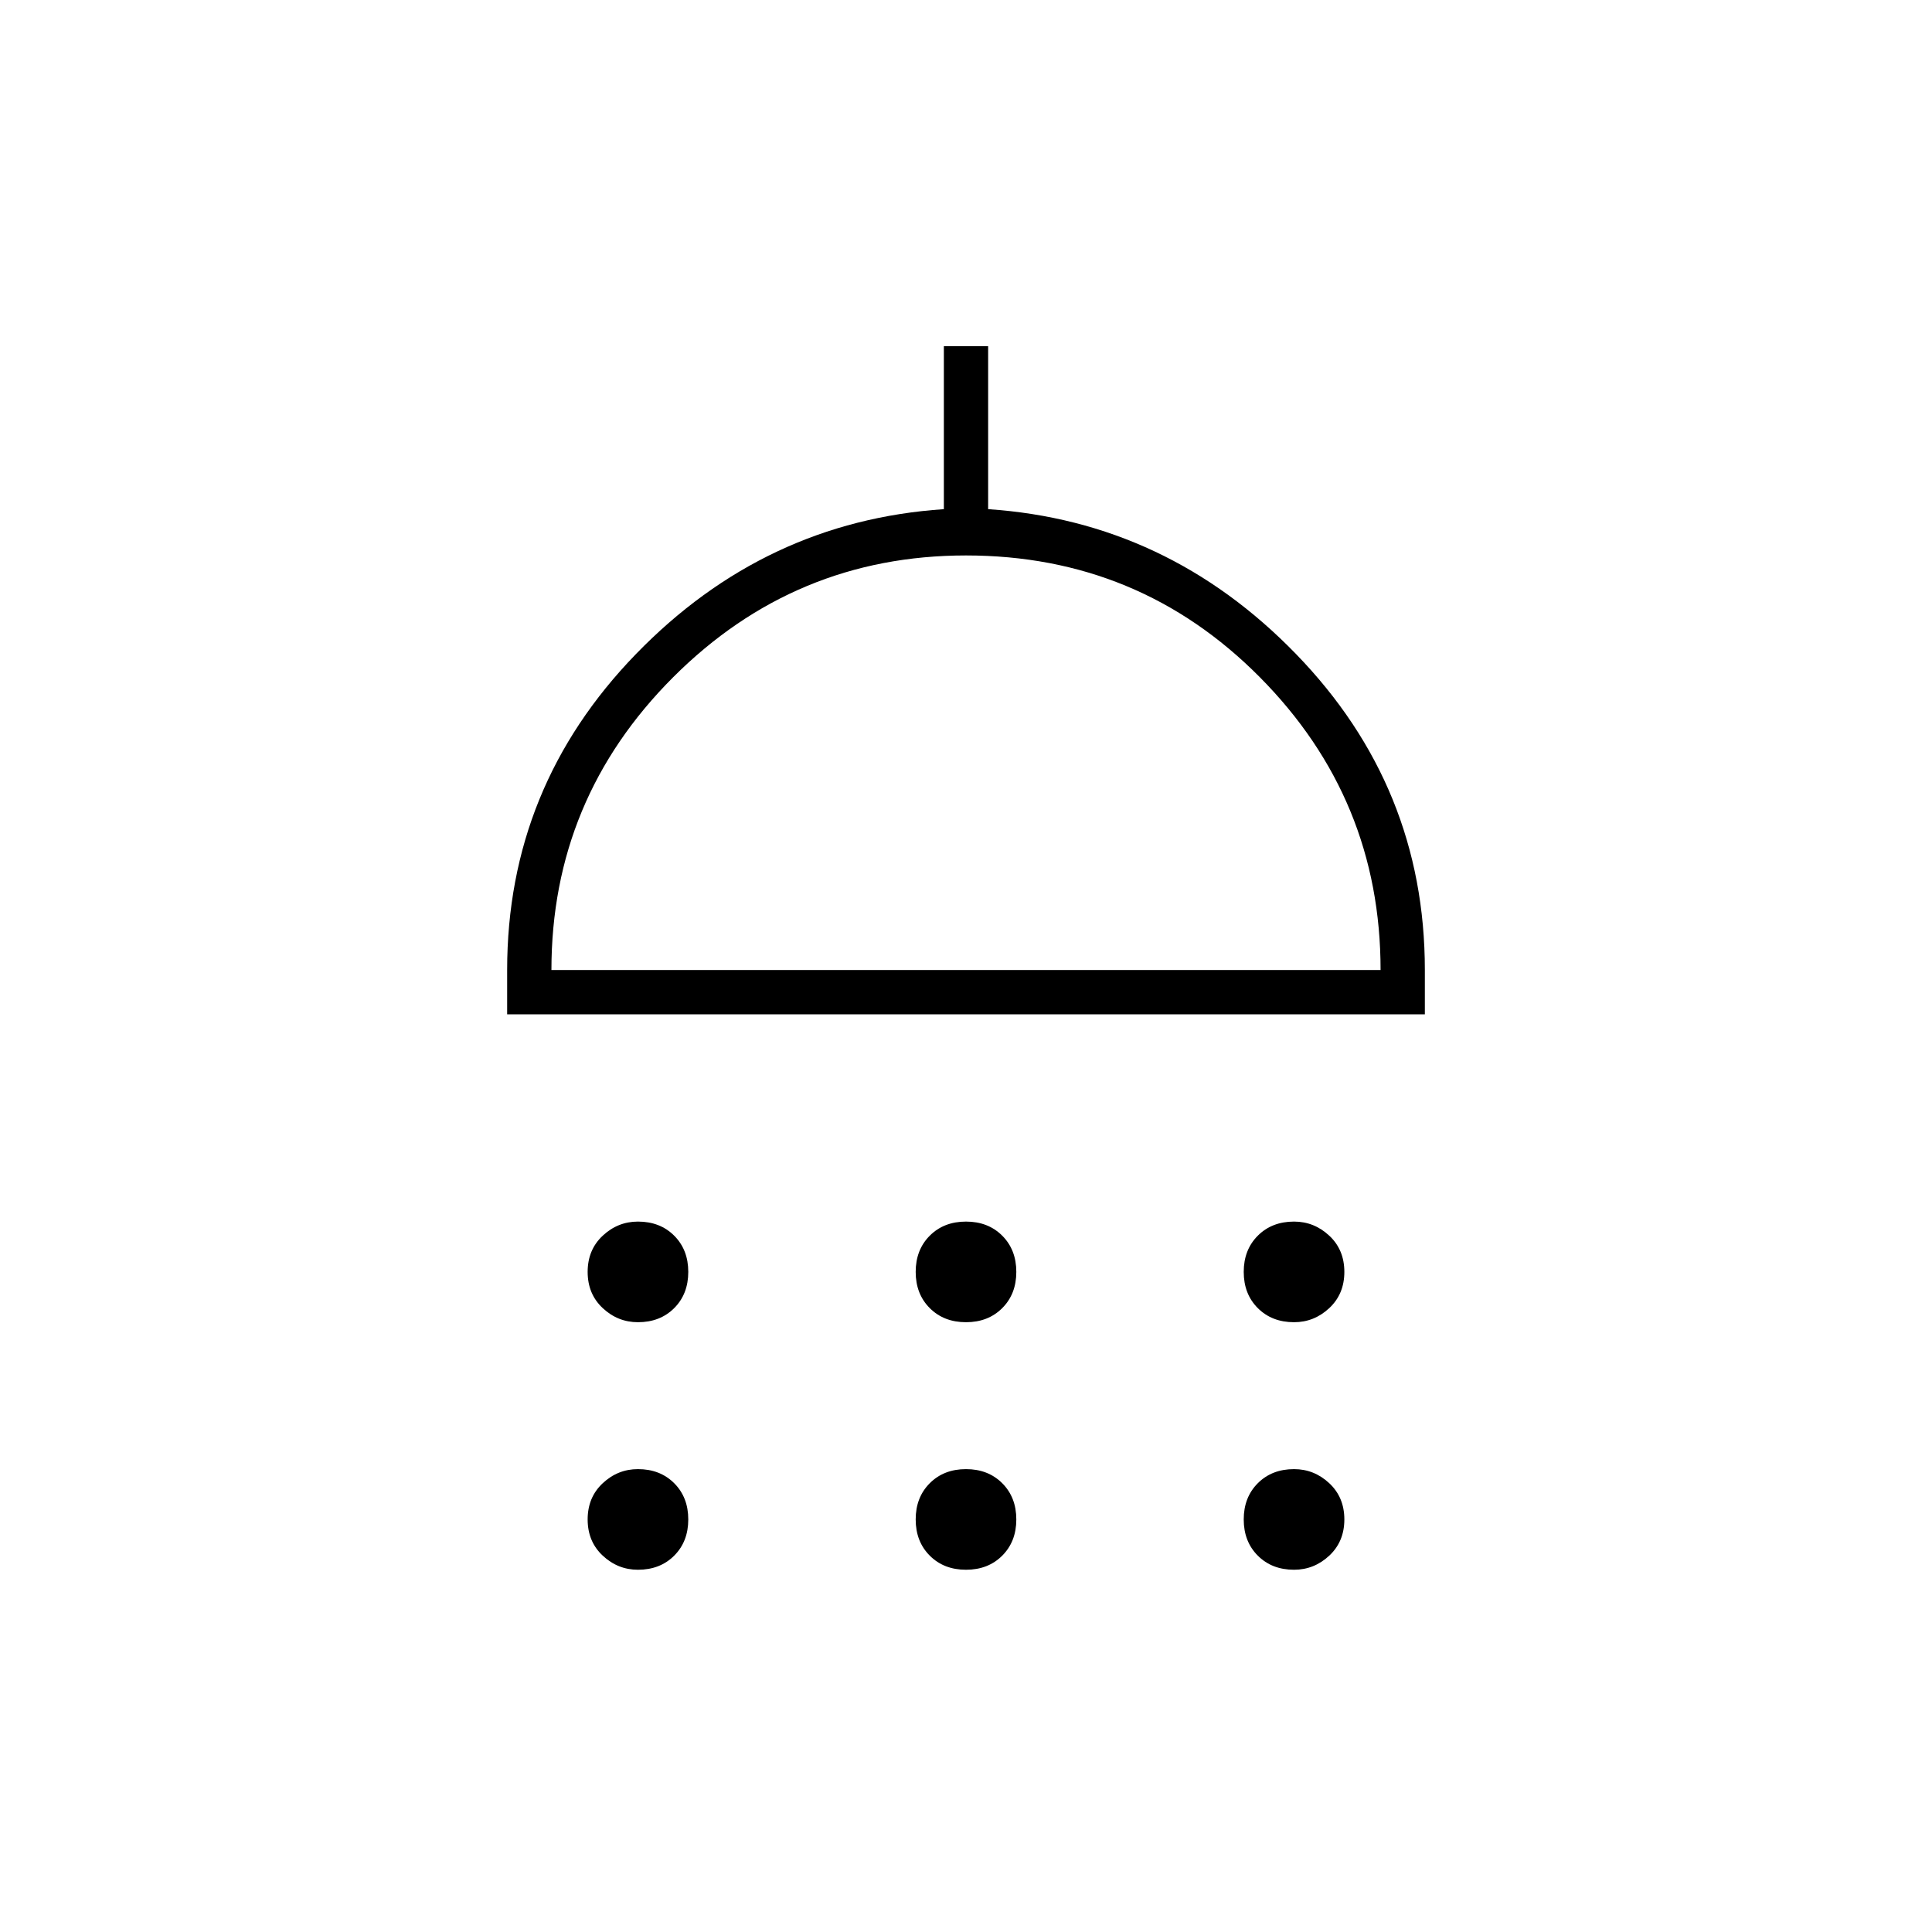 <svg xmlns="http://www.w3.org/2000/svg" width="48" height="48" viewBox="0 0 48 48"><path d="M15.85 32.85q-.5 0-.875-.35t-.375-.9q0-.55.375-.9t.875-.35q.55 0 .9.35t.35.9q0 .55-.35.9t-.9.35Zm8.15 0q-.55 0-.9-.35t-.35-.9q0-.55.35-.9t.9-.35q.55 0 .9.35t.35.9q0 .55-.35.9t-.9.35Zm8.15 0q-.55 0-.9-.35t-.35-.9q0-.55.35-.9t.9-.35q.5 0 .875.35t.375.9q0 .55-.375.9t-.875.35ZM12.6 25.2v-1.1q0-4.55 3.2-7.85t7.65-3.6V8.6h1.1v4.05q4.45.3 7.65 3.6 3.2 3.3 3.2 7.85v1.1Zm1.1-1.1h20.6q0-4.25-3-7.275-3-3.025-7.3-3.025-4.25 0-7.275 3.025Q13.7 19.85 13.7 24.1ZM15.85 39q-.5 0-.875-.35t-.375-.9q0-.55.375-.9t.875-.35q.55 0 .9.35t.35.9q0 .55-.35.9t-.9.35ZM24 39q-.55 0-.9-.35t-.35-.9q0-.55.35-.9t.9-.35q.55 0 .9.35t.35.9q0 .55-.35.9T24 39Zm8.15 0q-.55 0-.9-.35t-.35-.9q0-.55.35-.9t.9-.35q.5 0 .875.35t.375.9q0 .55-.375.9t-.875.35ZM24 24.1Z"/></svg>